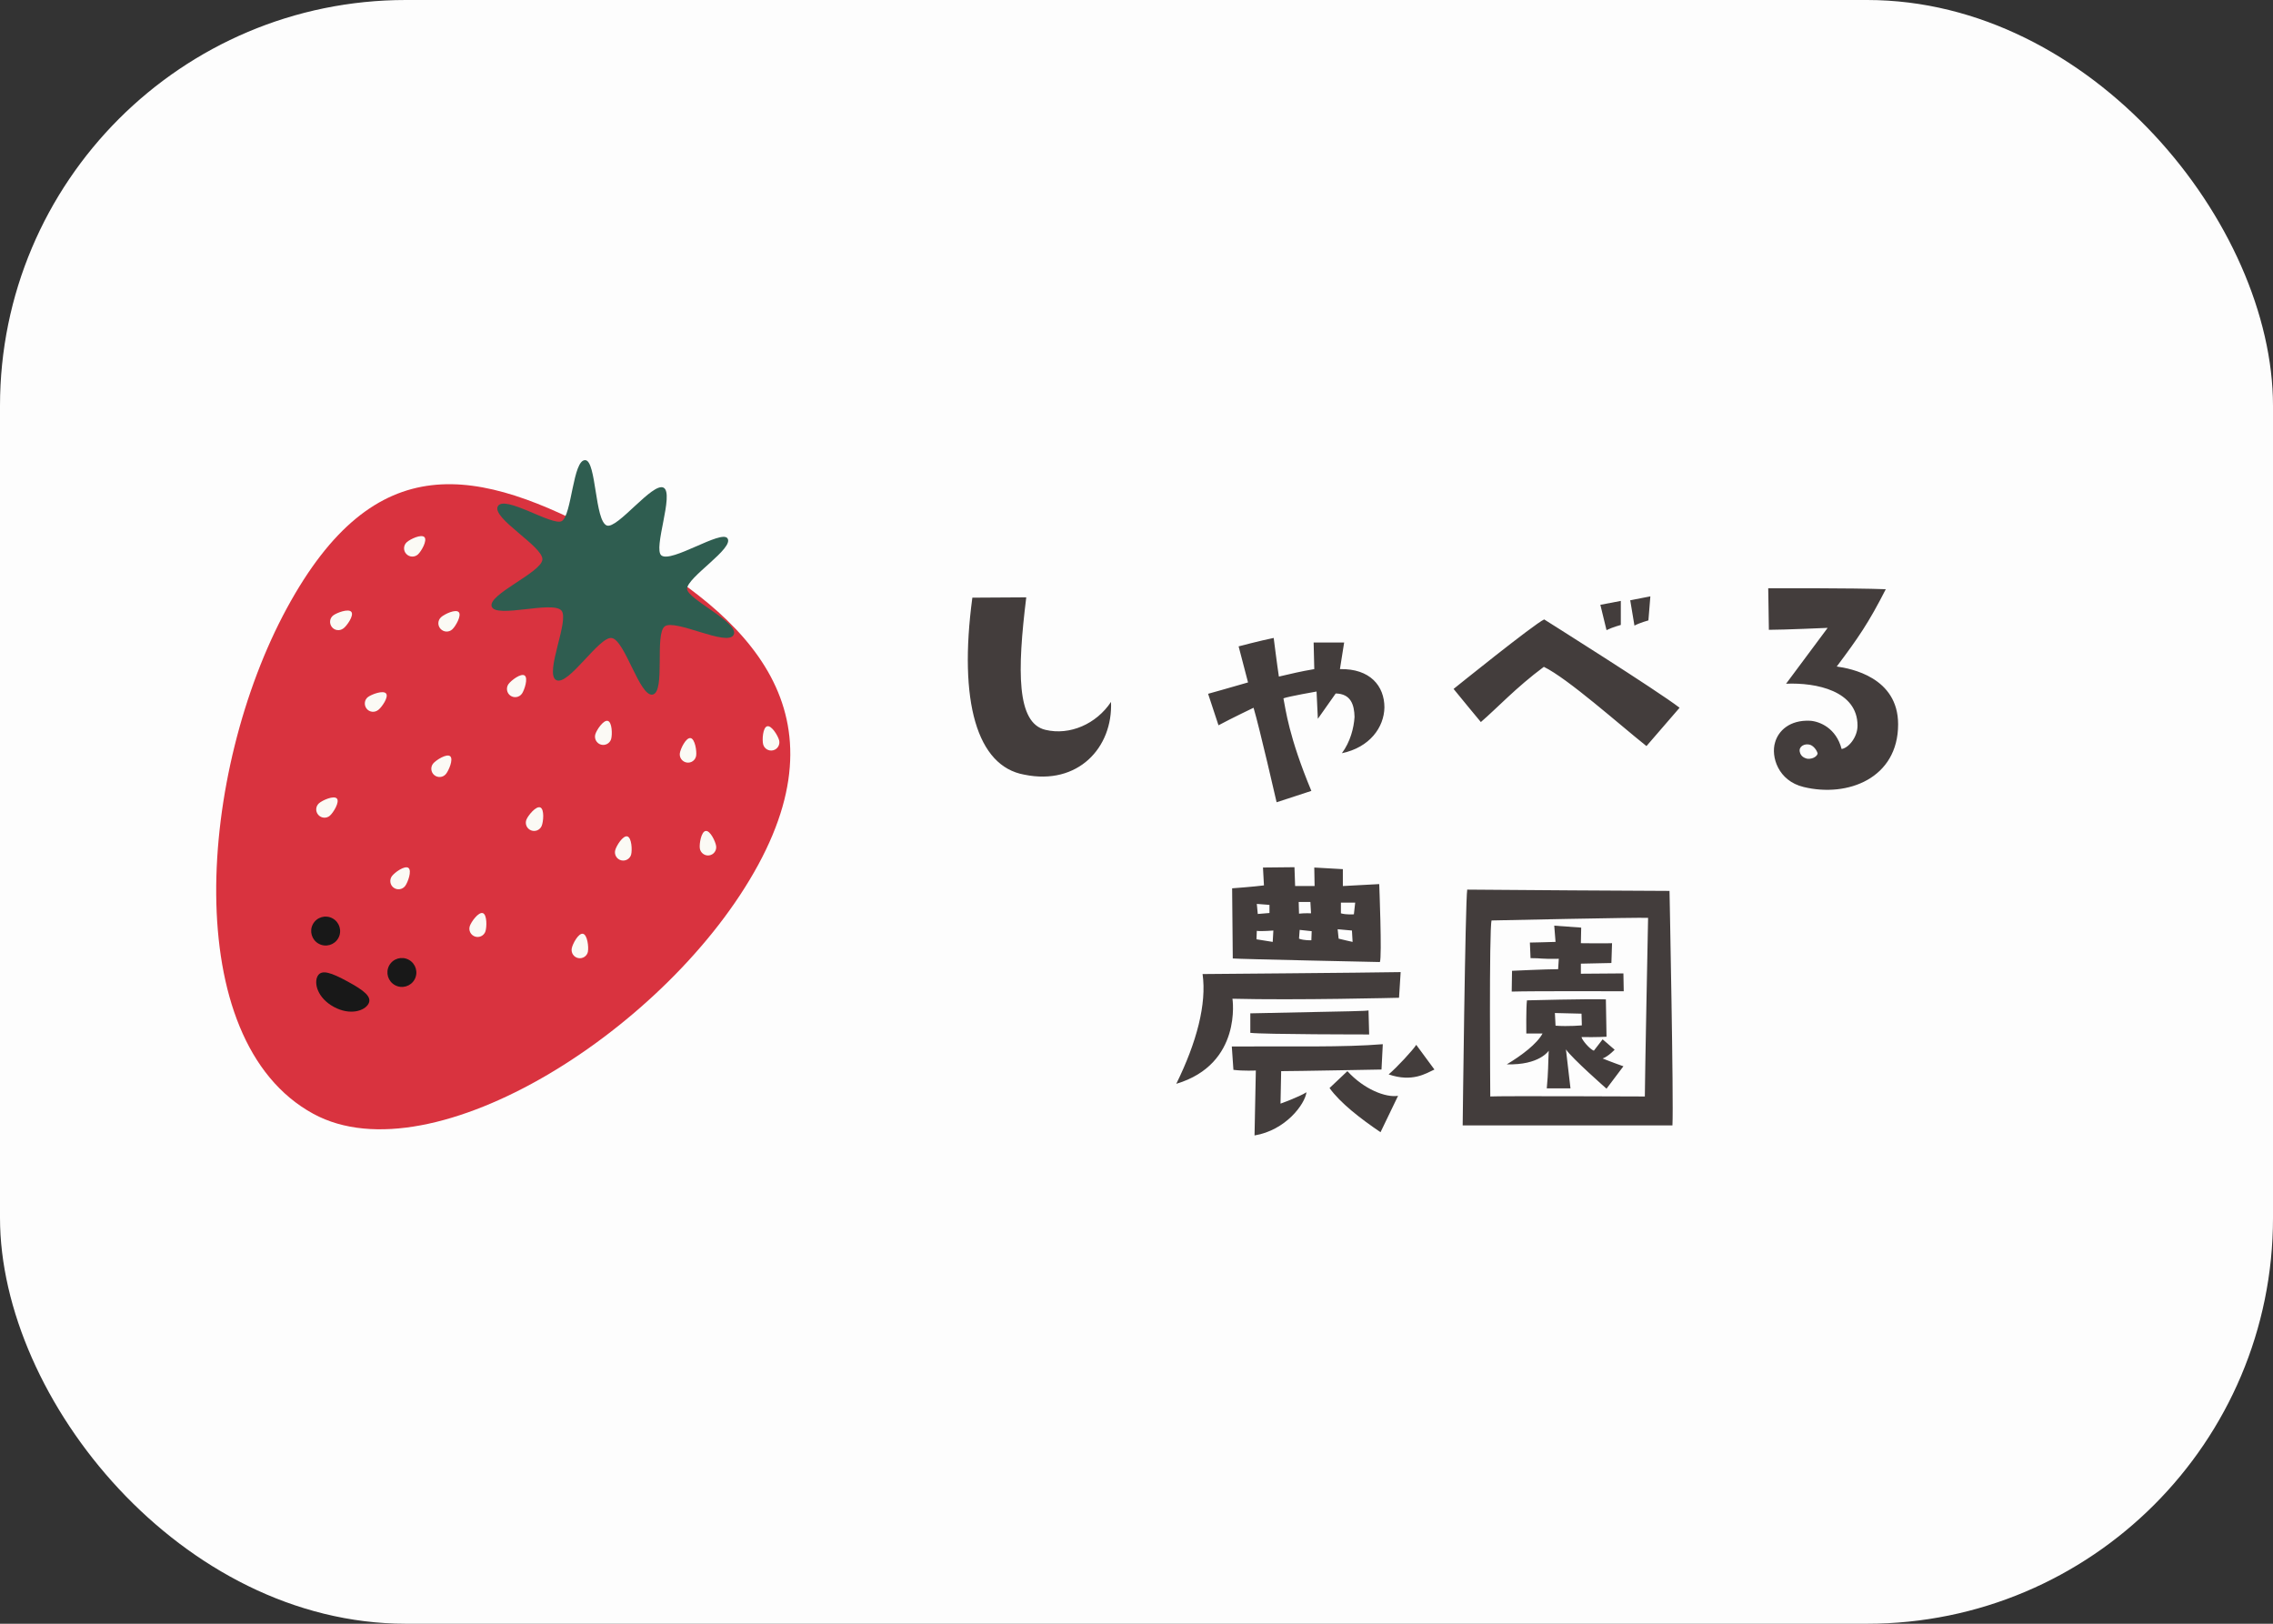<svg width="280" height="200" viewBox="0 0 280 200" fill="none" xmlns="http://www.w3.org/2000/svg">
<rect x="0" y="0" width="280" height="200" fill="#333333" stroke="none"/>
<rect width="280" height="200" rx="50" fill="#FDFDFD"/>
<path d="M35.329 74.93C46.207 54.869 58.828 57.468 74.865 66.189C90.902 74.91 104.283 86.451 93.405 106.512C82.526 126.573 53.341 145.208 38.606 137.195C21.931 128.127 24.45 94.991 35.329 74.93Z" fill="#D9333F"/>
<path d="M90.367 78.207C89.574 79.671 83.182 76.211 81.895 77.147C80.609 78.083 82.007 85.199 80.405 85.551C78.803 85.902 76.991 78.844 75.354 78.585C73.812 78.346 69.992 84.568 68.513 83.764C67.034 82.959 70.194 76.37 69.157 75.199C68.052 73.959 61.125 76.199 60.574 74.717C60.022 73.235 66.736 70.506 66.816 68.906C66.897 67.306 60.531 63.812 61.328 62.359C62.124 60.905 68.005 64.799 69.185 64.194C70.45 63.538 70.555 56.535 72.116 56.679C73.461 56.803 73.27 64.157 74.747 64.725C76.045 65.22 80.412 59.337 81.75 60.072C83.087 60.807 80.405 67.624 81.483 68.421C82.734 69.344 88.823 65.254 89.605 66.295C90.523 67.507 84.57 71.136 84.639 72.55C84.701 73.814 91.161 76.744 90.371 78.201L90.367 78.207Z" fill="#2F5D50"/>
<path d="M51.486 68.289C51.074 68.666 50.432 68.643 50.047 68.227C49.661 67.811 49.688 67.174 50.103 66.79C50.518 66.406 51.905 65.752 52.285 66.165C52.664 66.577 51.897 67.911 51.486 68.289Z" fill="#FBFAF5"/>
<path d="M55.712 77.523C55.3 77.901 54.658 77.878 54.273 77.462C53.887 77.046 53.914 76.409 54.329 76.025C54.744 75.641 56.132 74.987 56.511 75.399C56.89 75.811 56.123 77.146 55.712 77.523Z" fill="#FBFAF5"/>
<path d="M64.293 85.443C63.967 85.901 63.335 86.004 62.878 85.687C62.422 85.37 62.314 84.728 62.629 84.272C62.945 83.817 64.176 82.881 64.629 83.205C65.082 83.528 64.609 84.988 64.29 85.45L64.293 85.443Z" fill="#FBFAF5"/>
<path d="M42.291 77.406C41.847 77.749 41.204 77.665 40.87 77.218C40.536 76.77 40.607 76.13 41.054 75.798C41.501 75.466 42.939 74.926 43.283 75.371C43.628 75.815 42.738 77.074 42.298 77.41L42.291 77.406Z" fill="#FBFAF5"/>
<path d="M46.57 87.461C46.126 87.803 45.483 87.719 45.149 87.272C44.815 86.824 44.886 86.184 45.333 85.852C45.78 85.52 47.218 84.98 47.562 85.425C47.906 85.869 47.017 87.129 46.577 87.464L46.57 87.461Z" fill="#FBFAF5"/>
<path d="M54.92 95.35C54.558 95.779 53.914 95.824 53.489 95.464C53.064 95.105 53.011 94.457 53.369 94.034C53.728 93.611 55.036 92.785 55.458 93.152C55.879 93.518 55.279 94.926 54.916 95.356L54.92 95.35Z" fill="#FBFAF5"/>
<path d="M75.285 91.026C75.123 91.564 74.561 91.869 74.025 91.715C73.489 91.56 73.179 90.988 73.332 90.453C73.484 89.918 74.344 88.634 74.877 88.795C75.409 88.956 75.438 90.491 75.282 91.033L75.285 91.026Z" fill="#FBFAF5"/>
<path d="M85.757 93.076C85.672 93.631 85.156 94.011 84.6 93.924C84.045 93.836 83.663 93.319 83.748 92.765C83.834 92.21 84.507 90.825 85.063 90.912C85.618 91 85.843 92.522 85.757 93.076Z" fill="#FBFAF5"/>
<path d="M95.979 91.19C96.114 91.736 95.782 92.284 95.237 92.417C94.691 92.55 94.141 92.216 94.006 91.671C93.872 91.126 93.965 89.589 94.51 89.456C95.055 89.323 95.845 90.645 95.979 91.19Z" fill="#FBFAF5"/>
<path d="M66.73 101.721C66.517 102.24 65.927 102.486 65.406 102.272C64.885 102.057 64.637 101.467 64.85 100.948C65.063 100.428 66.035 99.239 66.555 99.454C67.076 99.668 66.942 101.201 66.73 101.721Z" fill="#FBFAF5"/>
<path d="M77.753 105.239C77.614 105.782 77.058 106.106 76.515 105.966C75.972 105.825 75.644 105.269 75.784 104.726C75.923 104.184 76.736 102.875 77.276 103.022C77.816 103.17 77.888 104.703 77.749 105.246L77.753 105.239Z" fill="#FBFAF5"/>
<path d="M40.64 100.468C40.216 100.838 39.578 100.791 39.206 100.366C38.834 99.94 38.879 99.303 39.303 98.933C39.728 98.563 41.131 97.944 41.5 98.359C41.869 98.774 41.069 100.091 40.644 100.461L40.64 100.468Z" fill="#FBFAF5"/>
<path d="M49.909 109.13C49.574 109.574 48.938 109.667 48.489 109.336C48.039 109.006 47.948 108.364 48.277 107.916C48.606 107.469 49.853 106.567 50.309 106.9C50.765 107.234 50.245 108.686 49.906 109.137L49.909 109.13Z" fill="#FBFAF5"/>
<path d="M59.8 114.717C59.624 115.248 59.047 115.535 58.515 115.357C57.983 115.18 57.694 114.602 57.87 114.071C58.046 113.54 58.945 112.294 59.477 112.472C60.009 112.65 59.973 114.193 59.797 114.724L59.8 114.717Z" fill="#FBFAF5"/>
<path d="M72.43 117.208C72.321 117.758 71.792 118.114 71.237 118.01C70.682 117.906 70.328 117.369 70.43 116.816C70.532 116.262 71.259 114.905 71.81 115.016C72.361 115.127 72.532 116.654 72.423 117.204L72.43 117.208Z" fill="#FBFAF5"/>
<path d="M88.218 104.216C88.295 104.773 87.907 105.283 87.356 105.361C86.806 105.44 86.288 105.046 86.207 104.496C86.127 103.946 86.376 102.425 86.933 102.35C87.49 102.275 88.145 103.67 88.221 104.227L88.218 104.216Z" fill="#FBFAF5"/>
<path d="M39.267 116.245C40.134 116.716 41.215 116.398 41.684 115.534C42.152 114.67 41.83 113.588 40.964 113.117C40.098 112.646 39.016 112.964 38.547 113.828C38.079 114.692 38.401 115.774 39.267 116.245Z" fill="#181818"/>
<path d="M48.658 121.345C49.525 121.816 50.607 121.498 51.075 120.634C51.544 119.77 51.221 118.688 50.355 118.217C49.489 117.746 48.407 118.065 47.938 118.928C47.47 119.792 47.792 120.874 48.658 121.345Z" fill="#181818"/>
<path d="M45.39 123.638C44.923 124.499 43.143 125.118 41.124 124.021C39.106 122.923 38.652 121.098 39.123 120.23C39.593 119.363 40.802 119.797 42.82 120.894C44.839 121.992 45.857 122.777 45.39 123.638Z" fill="#181818"/>
<path d="M119.78 73.616L126.42 73.576C125.3 82.656 125.22 89.056 128.78 89.896C131.78 90.616 135.06 89.176 136.86 86.456C137.1 92.096 132.78 96.776 126.18 95.416C120.34 94.376 118.06 86.416 119.78 73.616ZM165.06 82.416C168.78 82.336 170.54 84.496 170.54 87.136C170.5 89.576 168.74 92.056 165.3 92.776C166.34 91.376 166.78 89.656 166.86 88.296C166.82 86.816 166.42 85.456 164.54 85.416L162.34 88.536L162.18 85.176C162.18 85.176 158.74 85.776 158.1 86.016C158.38 87.376 158.74 90.696 161.54 97.416L157.26 98.816C157.26 98.816 155.18 89.736 154.42 87.176C154.42 87.176 151.74 88.456 150.1 89.336L148.82 85.456C148.82 85.456 151.98 84.576 153.74 84.056L152.58 79.616C152.58 79.616 155.14 78.936 156.9 78.576C156.9 78.576 157.34 82.056 157.54 83.336C159.3 82.936 160.02 82.736 161.9 82.416L161.82 79.136H165.58C165.58 79.136 165.14 81.896 165.06 82.416ZM199.66 74.016V76.976C199.66 76.976 198.62 77.256 197.9 77.616L197.14 74.496L199.66 74.016ZM203.3 73.456L203.06 76.416C203.06 76.416 202.02 76.696 201.34 77.056L200.82 73.936L203.3 73.456ZM179.06 84.856C179.06 84.856 188.98 76.856 190.22 76.296C190.22 76.296 204.22 85.096 206.9 87.176L202.82 91.896C199.5 89.256 193.14 83.576 190.18 82.136C186.78 84.656 184.38 87.256 182.42 88.936C182.42 88.936 179.66 85.616 179.06 84.856ZM226.26 82.096C227.98 82.336 233.82 83.416 233.82 89.216C233.82 95.856 227.62 98.256 222.18 96.936C219.02 96.176 218.14 93.176 218.66 91.456C219.06 90.016 220.46 88.656 222.98 88.776C224.14 88.856 226.18 89.656 226.86 92.256C227.7 92.136 228.82 90.816 228.82 89.376C228.82 85.096 223.74 84.056 220.02 84.216L225.14 77.336C225.14 77.336 219.7 77.576 217.9 77.576L217.82 72.456C217.82 72.456 228.26 72.416 232.3 72.576C230.18 76.736 228.9 78.576 226.26 82.096ZM222.62 93.456C223.5 93.536 223.94 92.976 223.9 92.776C223.78 92.376 223.42 91.896 222.98 91.736C222.3 91.536 221.58 91.936 221.7 92.576C221.82 93.216 222.34 93.376 222.62 93.456ZM151.86 118.056L151.78 109.416C151.78 109.416 154.5 109.216 155.7 109.056L155.58 106.856L159.46 106.816L159.54 109.136C159.54 109.136 161.5 109.136 161.94 109.136L161.9 106.856L165.42 107.056V109.136L169.9 108.896C169.9 108.896 170.26 117.896 169.98 118.496C169.98 118.496 152.62 118.136 151.86 118.056ZM166.94 111.176H165.18V112.496C165.86 112.696 166.78 112.616 166.78 112.616L166.94 111.176ZM166.54 114.616L164.78 114.456L164.9 115.616C165.18 115.696 166.62 116.016 166.62 116.016L166.54 114.616ZM161.54 115.816L161.58 114.696L160.1 114.536L160.02 115.616C160.62 115.856 161.54 115.816 161.54 115.816ZM161.42 111.096H159.98L160.02 112.536C160.78 112.456 161.5 112.496 161.5 112.496L161.42 111.096ZM156.38 111.456L154.82 111.336L154.94 112.576L156.38 112.456V111.456ZM154.82 114.656L154.78 115.696L156.78 116.016L156.86 114.616C156.86 114.616 155.34 114.736 154.82 114.656ZM172.54 119.736L172.34 122.896C172.34 122.896 159.58 123.216 151.82 123.016C151.82 123.016 153.06 131.056 144.9 133.496C147.42 128.376 148.66 123.656 148.14 119.976C148.14 119.976 168.3 119.816 172.54 119.736ZM168.58 124.456L168.66 127.416C168.66 127.416 155.58 127.416 154.02 127.216V124.816C167.86 124.536 168.06 124.536 168.58 124.456ZM151.74 128.896C159.18 128.856 165.54 129.016 170.34 128.616L170.18 131.736C170.18 131.736 159.46 131.936 157.82 131.936L157.74 135.936C157.74 135.936 159.98 135.136 160.94 134.536C160.74 136.016 158.38 139.216 154.54 139.856L154.7 131.856C154.7 131.856 153.22 131.936 151.94 131.776L151.74 128.896ZM165.98 131.936C168.02 134.176 170.7 135.216 172.22 134.976L170.06 139.456C167.58 137.776 165.1 135.856 163.78 134.016L165.98 131.936ZM171.06 132.336C172.06 131.496 174.06 129.336 174.46 128.696L176.7 131.736C175.66 132.216 173.98 133.336 171.06 132.336ZM205.66 109.736C205.66 109.736 206.18 135.616 206.02 138.616C206.02 138.616 182.58 138.616 180.18 138.616C180.18 138.616 180.5 111.056 180.74 109.576C191.9 109.656 195.7 109.696 205.66 109.736ZM202.62 135.056C202.62 133.176 203.02 113.056 203.02 113.056C202.02 112.976 183.74 113.376 183.74 113.376C183.42 114.376 183.58 135.056 183.58 135.056C184.58 134.976 202.62 135.056 202.62 135.056ZM194.74 119.936L199.98 119.896L200.02 122.096C200.02 122.096 188.82 122.056 186.22 122.136L186.26 119.576C186.26 119.576 190.5 119.376 191.94 119.376L192.02 118.096C189.62 118.136 190.06 118.016 188.54 118.016L188.46 116.096C188.46 116.096 190.62 116.056 191.62 116.016L191.46 114.016L194.78 114.256L194.74 116.176C194.74 116.176 197.94 116.216 198.58 116.176L198.5 118.616C198.5 118.616 195.22 118.696 194.74 118.696V119.936ZM198.9 129.296C198.9 129.296 198.1 130.136 197.42 130.376C197.42 130.376 198.82 130.936 199.98 131.336L197.9 134.096C197.9 134.096 193.66 130.376 192.9 129.256L193.46 134.056H190.54C190.74 131.936 190.7 131.056 190.78 129.416C190.78 129.416 189.66 131.216 185.62 131.096C187.42 130.016 189.34 128.576 190.02 127.296C190.02 127.296 188.66 127.296 188.02 127.296C188.02 127.296 187.98 124.096 188.1 123.216C188.1 123.216 195.78 123.016 197.82 123.096L197.9 127.696C197.9 127.696 196.62 127.776 194.82 127.736C194.86 128.096 195.86 129.256 196.34 129.416L197.42 128.016L198.9 129.296ZM191.62 126.336C193.22 126.456 194.86 126.296 194.86 126.296L194.82 124.856L191.54 124.776L191.62 126.336Z" fill="#433D3C"/>
</svg>
